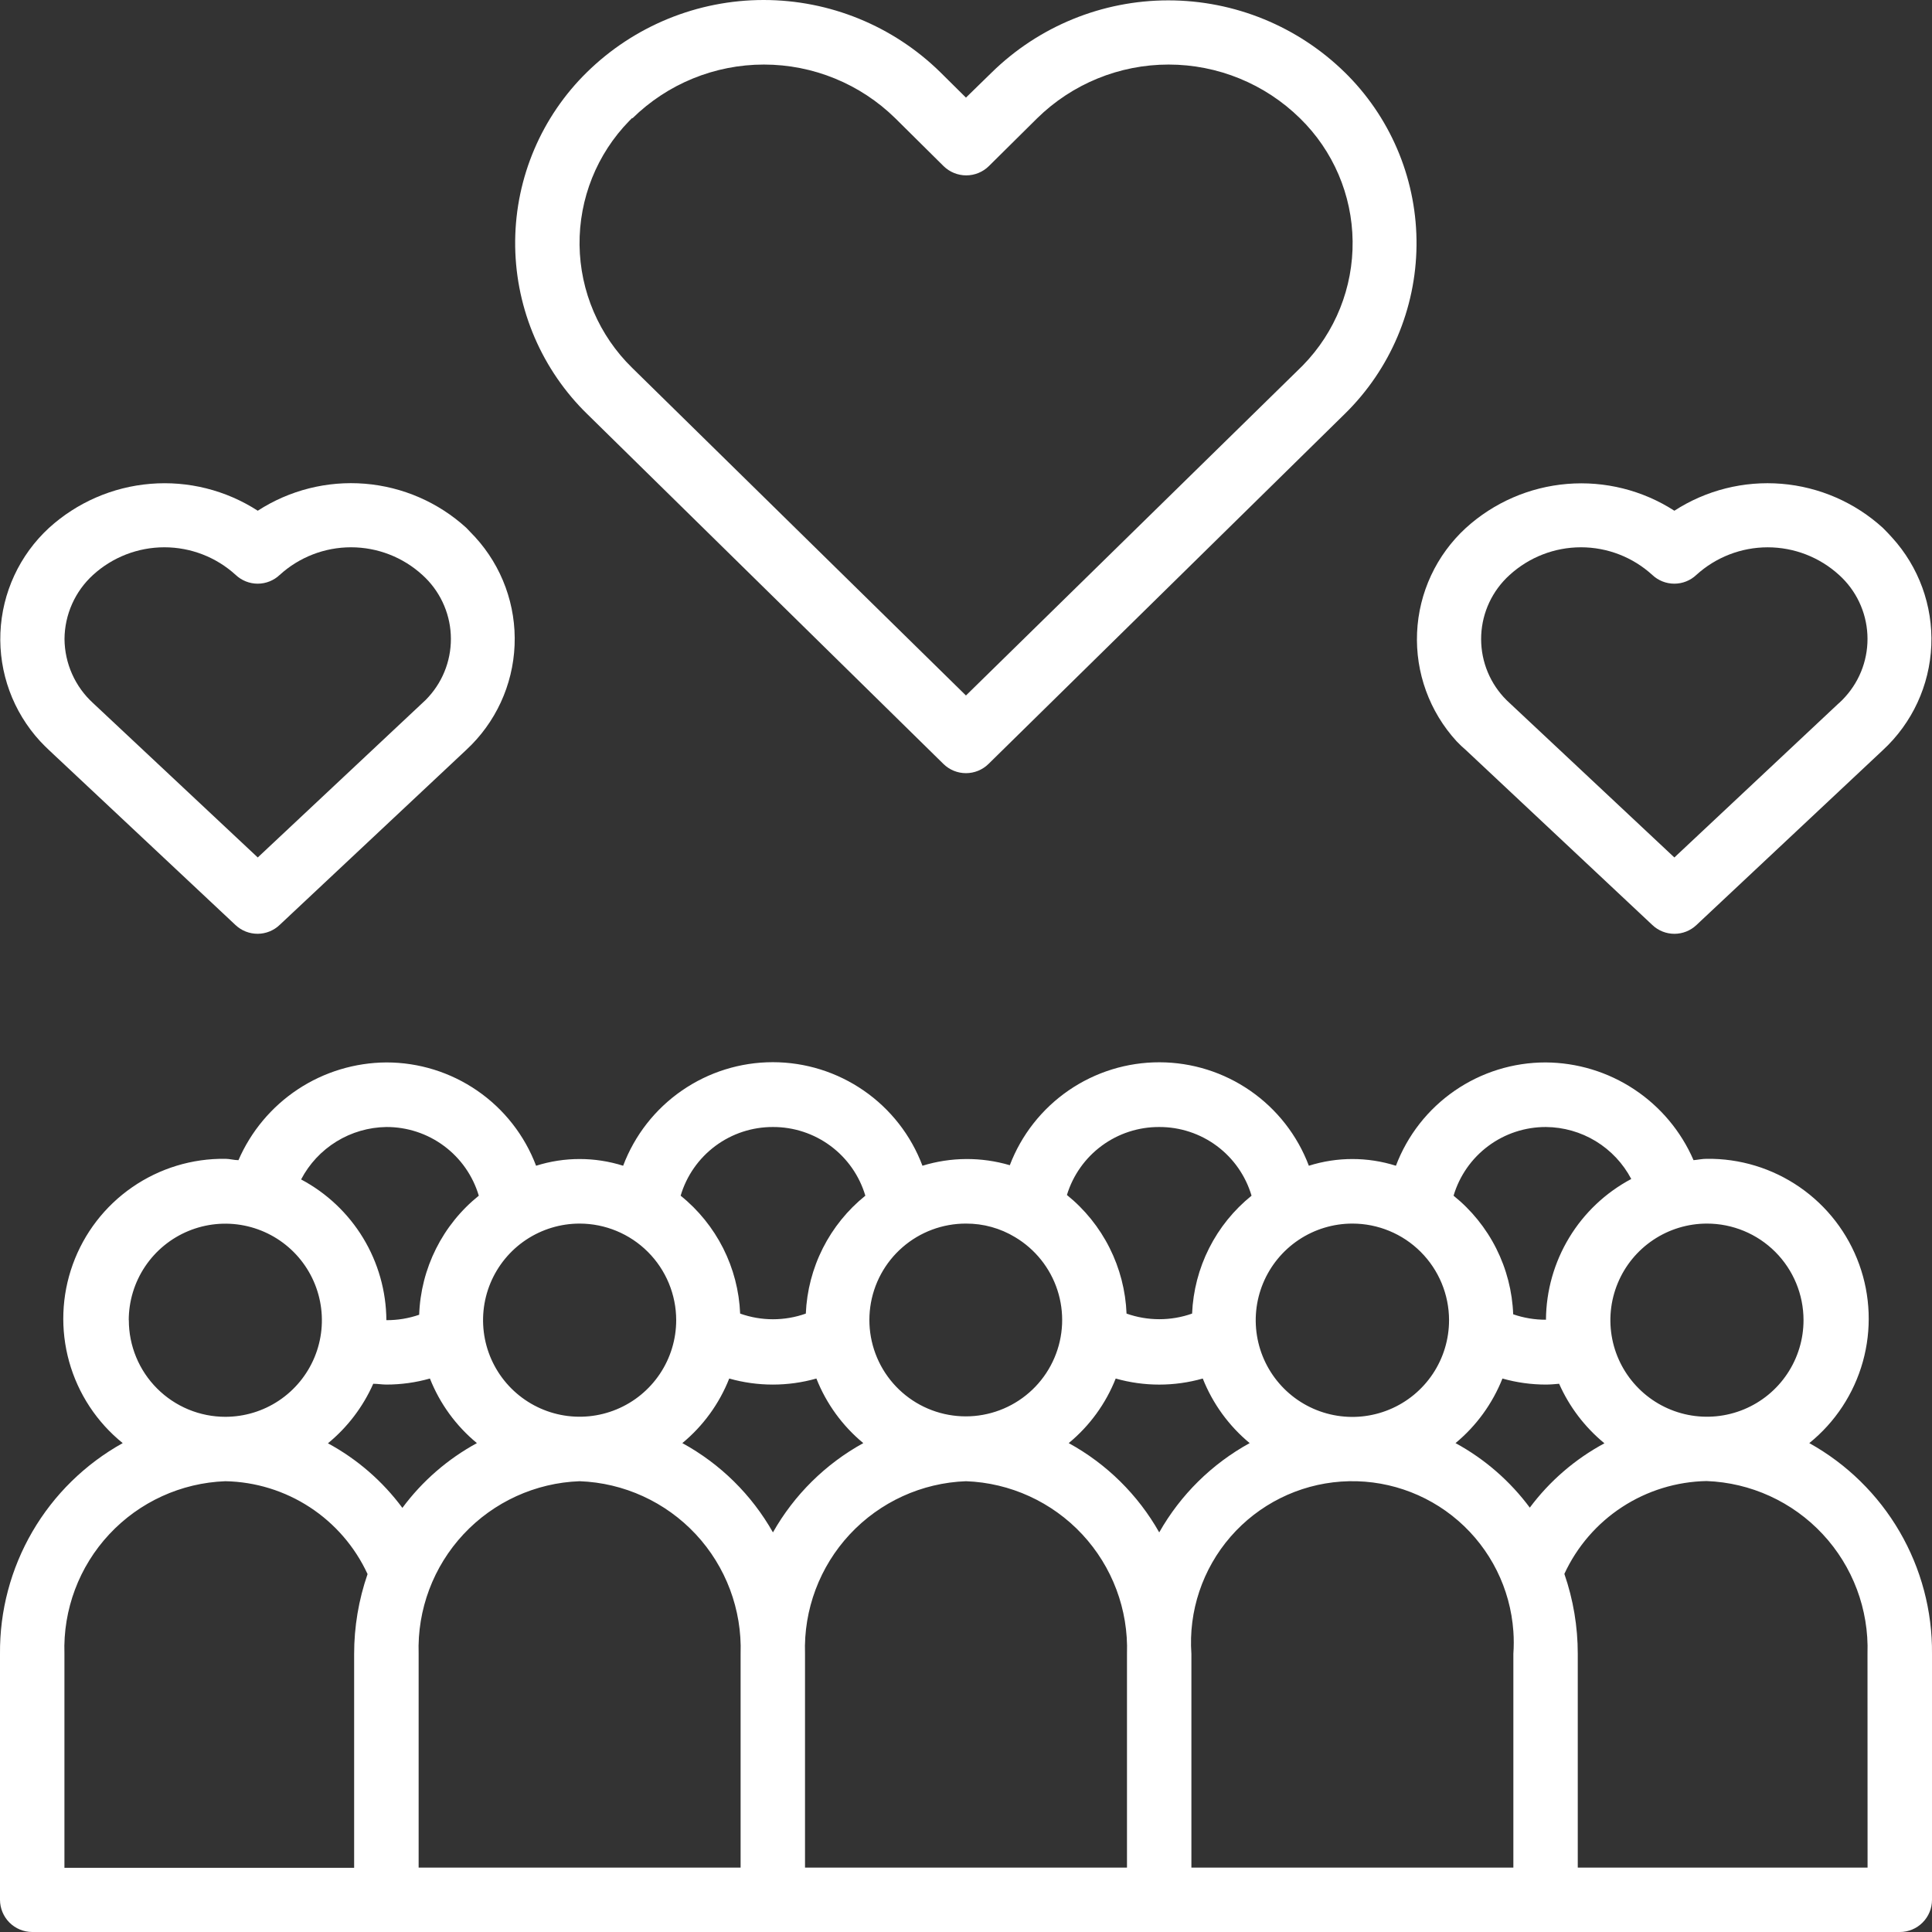 <svg width="80" height="80" viewBox="0 0 80 80" fill="none" xmlns="http://www.w3.org/2000/svg">
<rect x="0" y="0" width="80" height="80" fill="#333333" stroke="none"/>
<path d="M74.919 59.756C75.99 58.891 76.765 57.713 77.136 56.386C77.506 55.06 77.454 53.651 76.986 52.356C76.518 51.06 75.658 49.943 74.525 49.16C73.392 48.376 72.044 47.965 70.666 47.984C70.483 47.984 70.299 48.025 70.126 48.04C69.608 46.843 68.753 45.824 67.665 45.105C66.578 44.386 65.304 44 64.001 43.993C62.655 43.992 61.341 44.401 60.234 45.165C59.126 45.929 58.278 47.013 57.802 48.271C56.629 47.9 55.37 47.9 54.197 48.271C53.722 47.014 52.877 45.931 51.772 45.166C50.668 44.401 49.356 43.989 48.013 43.987C46.669 43.984 45.356 44.391 44.249 45.152C43.142 45.914 42.292 46.994 41.814 48.249C40.632 47.9 39.374 47.908 38.197 48.271C37.723 47.011 36.876 45.926 35.768 45.16C34.661 44.394 33.347 43.983 32 43.983C30.654 43.983 29.34 44.394 28.233 45.16C27.125 45.926 26.278 47.011 25.803 48.271C24.631 47.9 23.371 47.9 22.198 48.271C21.722 47.013 20.874 45.929 19.766 45.165C18.659 44.401 17.345 43.992 15.999 43.993C14.696 44.001 13.423 44.387 12.335 45.105C11.248 45.824 10.393 46.843 9.874 48.04C9.694 48.04 9.506 47.984 9.334 47.984C7.956 47.965 6.608 48.376 5.475 49.16C4.342 49.943 3.482 51.06 3.014 52.356C2.546 53.651 2.494 55.06 2.864 56.386C3.235 57.713 4.01 58.891 5.081 59.756C3.528 60.62 2.236 61.886 1.342 63.421C0.448 64.957 -0.016 66.705 0 68.482V78.665C0 79.018 0.141 79.357 0.39 79.608C0.64 79.858 0.979 79.999 1.332 80H78.668C79.021 80 79.36 79.86 79.609 79.61C79.859 79.36 80 79.022 80 78.668V68.482C80.016 66.705 79.552 64.957 78.658 63.421C77.764 61.886 76.472 60.62 74.919 59.756ZM74.68 54.665C74.68 55.456 74.445 56.229 74.006 56.886C73.567 57.544 72.942 58.057 72.212 58.359C71.481 58.662 70.677 58.741 69.901 58.587C69.125 58.432 68.413 58.052 67.854 57.492C67.294 56.933 66.913 56.221 66.759 55.445C66.605 54.669 66.684 53.865 66.987 53.135C67.289 52.404 67.802 51.779 68.46 51.34C69.117 50.901 69.89 50.666 70.681 50.666C71.742 50.666 72.759 51.087 73.509 51.837C74.259 52.587 74.68 53.604 74.68 54.665ZM63.353 62.438C62.533 61.331 61.481 60.415 60.27 59.756C61.132 59.042 61.8 58.122 62.213 57.082C62.799 57.248 63.406 57.332 64.015 57.332C64.199 57.332 64.383 57.314 64.56 57.299C64.984 58.256 65.627 59.1 66.436 59.764C65.22 60.417 64.162 61.33 63.338 62.438H63.353ZM64.015 46.667C64.743 46.673 65.457 46.876 66.079 47.255C66.701 47.634 67.208 48.175 67.547 48.819C66.487 49.382 65.599 50.22 64.978 51.246C64.356 52.272 64.023 53.447 64.015 54.647C63.553 54.649 63.094 54.573 62.658 54.422C62.622 53.474 62.383 52.546 61.957 51.698C61.531 50.851 60.928 50.105 60.189 49.511C60.433 48.688 60.938 47.965 61.627 47.453C62.316 46.94 63.153 46.665 64.011 46.667H64.015ZM60.002 54.665C60.002 55.457 59.768 56.231 59.329 56.889C58.889 57.548 58.265 58.062 57.533 58.365C56.802 58.669 55.997 58.749 55.221 58.595C54.444 58.441 53.73 58.06 53.17 57.5C52.61 56.94 52.228 56.227 52.074 55.451C51.919 54.674 51.998 53.869 52.301 53.138C52.604 52.406 53.117 51.781 53.775 51.341C54.433 50.901 55.207 50.666 55.999 50.666C57.06 50.666 58.078 51.087 58.828 51.837C59.578 52.587 60.001 53.604 60.002 54.665ZM46.199 57.082C47.377 57.417 48.626 57.417 49.804 57.082C50.216 58.122 50.884 59.042 51.746 59.756C50.179 60.617 48.882 61.897 48.001 63.453C47.121 61.896 45.822 60.615 44.253 59.756C45.117 59.044 45.787 58.124 46.199 57.082ZM48.001 46.667C48.86 46.664 49.697 46.939 50.387 47.452C51.076 47.965 51.58 48.687 51.824 49.511C51.09 50.103 50.49 50.844 50.066 51.686C49.641 52.528 49.402 53.451 49.362 54.393C48.484 54.703 47.526 54.703 46.648 54.393C46.61 53.446 46.37 52.517 45.944 51.67C45.518 50.823 44.917 50.077 44.179 49.482C44.428 48.664 44.935 47.948 45.624 47.441C46.312 46.934 47.146 46.663 48.001 46.667ZM42.034 51.229C42.864 51.724 43.487 52.503 43.786 53.422C44.085 54.341 44.041 55.337 43.661 56.225C43.282 57.114 42.593 57.835 41.722 58.254C40.851 58.673 39.858 58.762 38.926 58.504C37.995 58.247 37.189 57.66 36.657 56.853C36.126 56.046 35.905 55.073 36.036 54.116C36.167 53.158 36.641 52.281 37.37 51.647C38.099 51.012 39.034 50.664 40 50.666C40.717 50.663 41.421 50.857 42.034 51.229ZM30.196 57.082C31.376 57.416 32.625 57.416 33.805 57.082C34.216 58.123 34.884 59.043 35.747 59.756C34.181 60.618 32.886 61.898 32.006 63.453C31.125 61.895 29.825 60.614 28.254 59.756C29.117 59.043 29.785 58.123 30.196 57.082ZM32.006 46.667C32.865 46.664 33.703 46.939 34.393 47.452C35.083 47.964 35.588 48.687 35.832 49.511C35.097 50.102 34.497 50.844 34.072 51.685C33.647 52.527 33.407 53.45 33.367 54.393C32.488 54.706 31.528 54.706 30.648 54.393C30.609 53.45 30.369 52.527 29.944 51.685C29.518 50.844 28.919 50.102 28.184 49.511C28.427 48.687 28.932 47.965 29.621 47.452C30.31 46.939 31.147 46.664 32.006 46.667ZM28 54.665C28 55.456 27.765 56.229 27.326 56.886C26.886 57.544 26.262 58.057 25.531 58.359C24.8 58.662 23.997 58.741 23.221 58.587C22.445 58.432 21.733 58.052 21.173 57.492C20.614 56.933 20.233 56.221 20.079 55.445C19.925 54.669 20.004 53.865 20.306 53.135C20.609 52.404 21.122 51.779 21.779 51.34C22.437 50.901 23.21 50.666 24.001 50.666C25.061 50.667 26.078 51.089 26.827 51.838C27.577 52.588 27.999 53.605 28 54.665ZM16.662 62.438C15.842 61.332 14.79 60.419 13.579 59.764C14.388 59.1 15.031 58.256 15.455 57.299C15.635 57.299 15.823 57.332 15.999 57.332C16.609 57.332 17.216 57.248 17.802 57.082C18.214 58.124 18.884 59.044 19.748 59.756C18.537 60.415 17.483 61.33 16.662 62.438ZM15.999 46.667C16.859 46.664 17.697 46.939 18.386 47.452C19.076 47.964 19.581 48.687 19.826 49.511C19.084 50.107 18.48 50.856 18.054 51.707C17.628 52.557 17.39 53.49 17.357 54.441C16.921 54.592 16.462 54.668 15.999 54.665C15.991 53.465 15.659 52.29 15.037 51.264C14.415 50.239 13.527 49.4 12.468 48.838C12.806 48.191 13.313 47.648 13.935 47.266C14.556 46.884 15.27 46.677 15.999 46.667ZM5.331 54.665C5.332 53.874 5.567 53.101 6.007 52.444C6.447 51.787 7.071 51.275 7.802 50.973C8.533 50.671 9.337 50.592 10.112 50.747C10.888 50.902 11.6 51.283 12.159 51.842C12.718 52.402 13.098 53.114 13.252 53.89C13.406 54.665 13.327 55.469 13.024 56.2C12.721 56.93 12.209 57.554 11.551 57.994C10.894 58.433 10.121 58.667 9.33 58.667C8.805 58.667 8.285 58.563 7.8 58.362C7.315 58.16 6.874 57.865 6.503 57.493C6.132 57.122 5.838 56.681 5.638 56.196C5.437 55.71 5.334 55.19 5.335 54.665H5.331ZM2.668 68.482C2.607 66.651 3.274 64.871 4.524 63.531C5.773 62.191 7.503 61.401 9.334 61.334C10.577 61.358 11.788 61.731 12.829 62.411C13.87 63.091 14.698 64.05 15.22 65.179C14.851 66.244 14.663 67.363 14.664 68.49V77.341H2.668V68.482ZM17.335 68.482C17.274 66.651 17.942 64.871 19.191 63.531C20.441 62.191 22.17 61.401 24.001 61.334C25.832 61.401 27.561 62.191 28.811 63.531C30.06 64.871 30.727 66.651 30.667 68.482V77.333H17.335V68.482ZM33.334 68.482C33.273 66.651 33.941 64.871 35.19 63.531C36.44 62.191 38.169 61.401 40 61.334C41.831 61.401 43.56 62.191 44.81 63.531C46.059 64.871 46.727 66.651 46.666 68.482V77.333H33.334V68.482ZM62.665 77.333H49.333V68.482C49.209 66.714 49.793 64.97 50.955 63.632C52.118 62.294 53.764 61.473 55.532 61.349C57.3 61.225 59.045 61.809 60.382 62.971C61.72 64.134 62.541 65.78 62.665 67.548C62.687 67.859 62.687 68.171 62.665 68.482V77.333ZM77.332 77.333H65.332V68.482C65.333 67.355 65.145 66.236 64.777 65.171C65.298 64.043 66.126 63.083 67.167 62.404C68.208 61.724 69.42 61.351 70.663 61.327C72.493 61.394 74.223 62.184 75.472 63.524C76.722 64.864 77.389 66.644 77.329 68.475L77.332 77.333Z" fill="white"/>
<path d="M39.064 31.632C39.313 31.878 39.649 32.015 39.998 32.015C40.348 32.015 40.684 31.878 40.933 31.632L55.696 17.127C57.565 15.29 58.629 12.787 58.655 10.166C58.681 7.546 57.667 5.022 55.836 3.148L55.696 3.008C53.743 1.09 51.115 0.015 48.377 0.015C45.639 0.015 43.011 1.09 41.058 3.008L39.998 4.042L38.939 2.993C36.986 1.075 34.358 0 31.62 0C28.882 0 26.254 1.075 24.301 2.993C22.427 4.831 21.359 7.338 21.332 9.963C21.306 12.588 22.324 15.116 24.161 16.991L24.305 17.134L39.064 31.632ZM26.188 4.899C27.64 3.472 29.595 2.673 31.631 2.673C33.667 2.673 35.621 3.472 37.074 4.899L39.071 6.878C39.322 7.124 39.659 7.262 40.01 7.262C40.36 7.262 40.697 7.124 40.947 6.878L42.945 4.899C44.397 3.472 46.352 2.673 48.388 2.673C50.424 2.673 52.378 3.472 53.831 4.899C55.203 6.239 55.987 8.069 56.009 9.987C56.032 11.905 55.292 13.754 53.952 15.126L53.834 15.243L39.998 28.799L26.177 15.232C24.805 13.892 24.021 12.062 23.998 10.144C23.976 8.226 24.716 6.378 26.056 5.006L26.177 4.884L26.188 4.899Z" fill="white"/>
<path d="M10.673 38.666C11.011 38.664 11.337 38.532 11.581 38.298L19.307 31.051C20.52 29.929 21.239 28.372 21.308 26.721C21.377 25.07 20.79 23.459 19.675 22.24C19.549 22.108 19.427 21.979 19.307 21.854C18.148 20.799 16.672 20.158 15.11 20.03C13.548 19.903 11.988 20.296 10.673 21.148C9.355 20.296 7.792 19.904 6.229 20.034C4.665 20.163 3.188 20.805 2.027 21.861C0.809 22.984 0.086 24.544 0.017 26.2C-0.052 27.855 0.539 29.47 1.66 30.69C1.785 30.823 1.907 30.945 2.027 31.058L9.753 38.305C10.002 38.539 10.331 38.668 10.673 38.666ZM2.671 26.46C2.674 25.96 2.781 25.466 2.984 25.01C3.187 24.553 3.483 24.144 3.852 23.807C4.659 23.07 5.713 22.662 6.806 22.662C7.899 22.662 8.953 23.07 9.76 23.807C10.007 24.039 10.332 24.169 10.671 24.169C11.009 24.169 11.335 24.039 11.581 23.807C12.389 23.07 13.442 22.662 14.535 22.662C15.629 22.662 16.682 23.07 17.489 23.807C17.838 24.121 18.121 24.501 18.323 24.924C18.525 25.348 18.642 25.806 18.666 26.275C18.69 26.743 18.622 27.212 18.465 27.654C18.308 28.096 18.065 28.503 17.751 28.851C17.669 28.943 17.582 29.031 17.489 29.112L10.673 35.506L3.852 29.112C3.483 28.775 3.188 28.366 2.985 27.909C2.781 27.453 2.675 26.959 2.671 26.46Z" fill="white"/>
<path d="M69.332 21.148C68.015 20.299 66.455 19.909 64.893 20.038C63.332 20.167 61.857 20.808 60.698 21.862C59.477 22.982 58.75 24.541 58.678 26.196C58.605 27.852 59.193 29.468 60.311 30.691C60.436 30.823 60.565 30.946 60.698 31.058L68.423 38.305C68.669 38.538 68.995 38.667 69.334 38.667C69.672 38.667 69.998 38.538 70.244 38.305L77.969 31.058C79.182 29.936 79.902 28.38 79.971 26.729C80.04 25.078 79.452 23.467 78.337 22.248C78.217 22.115 78.095 21.987 77.969 21.862C76.811 20.805 75.335 20.162 73.772 20.033C72.21 19.904 70.648 20.296 69.332 21.148ZM76.148 29.112L69.332 35.506L62.511 29.112C62.163 28.799 61.879 28.419 61.677 27.996C61.475 27.572 61.359 27.113 61.335 26.645C61.311 26.176 61.379 25.708 61.536 25.266C61.693 24.824 61.936 24.417 62.25 24.069C62.332 23.977 62.42 23.89 62.511 23.808C63.319 23.071 64.372 22.662 65.465 22.662C66.558 22.662 67.612 23.071 68.419 23.808C68.666 24.04 68.991 24.169 69.33 24.169C69.668 24.169 69.994 24.04 70.24 23.808C71.049 23.071 72.103 22.663 73.196 22.663C74.29 22.663 75.344 23.071 76.152 23.808C76.855 24.442 77.277 25.33 77.325 26.276C77.373 27.222 77.044 28.148 76.41 28.851C76.329 28.943 76.243 29.03 76.152 29.112H76.148Z" fill="white"/>
</svg>
